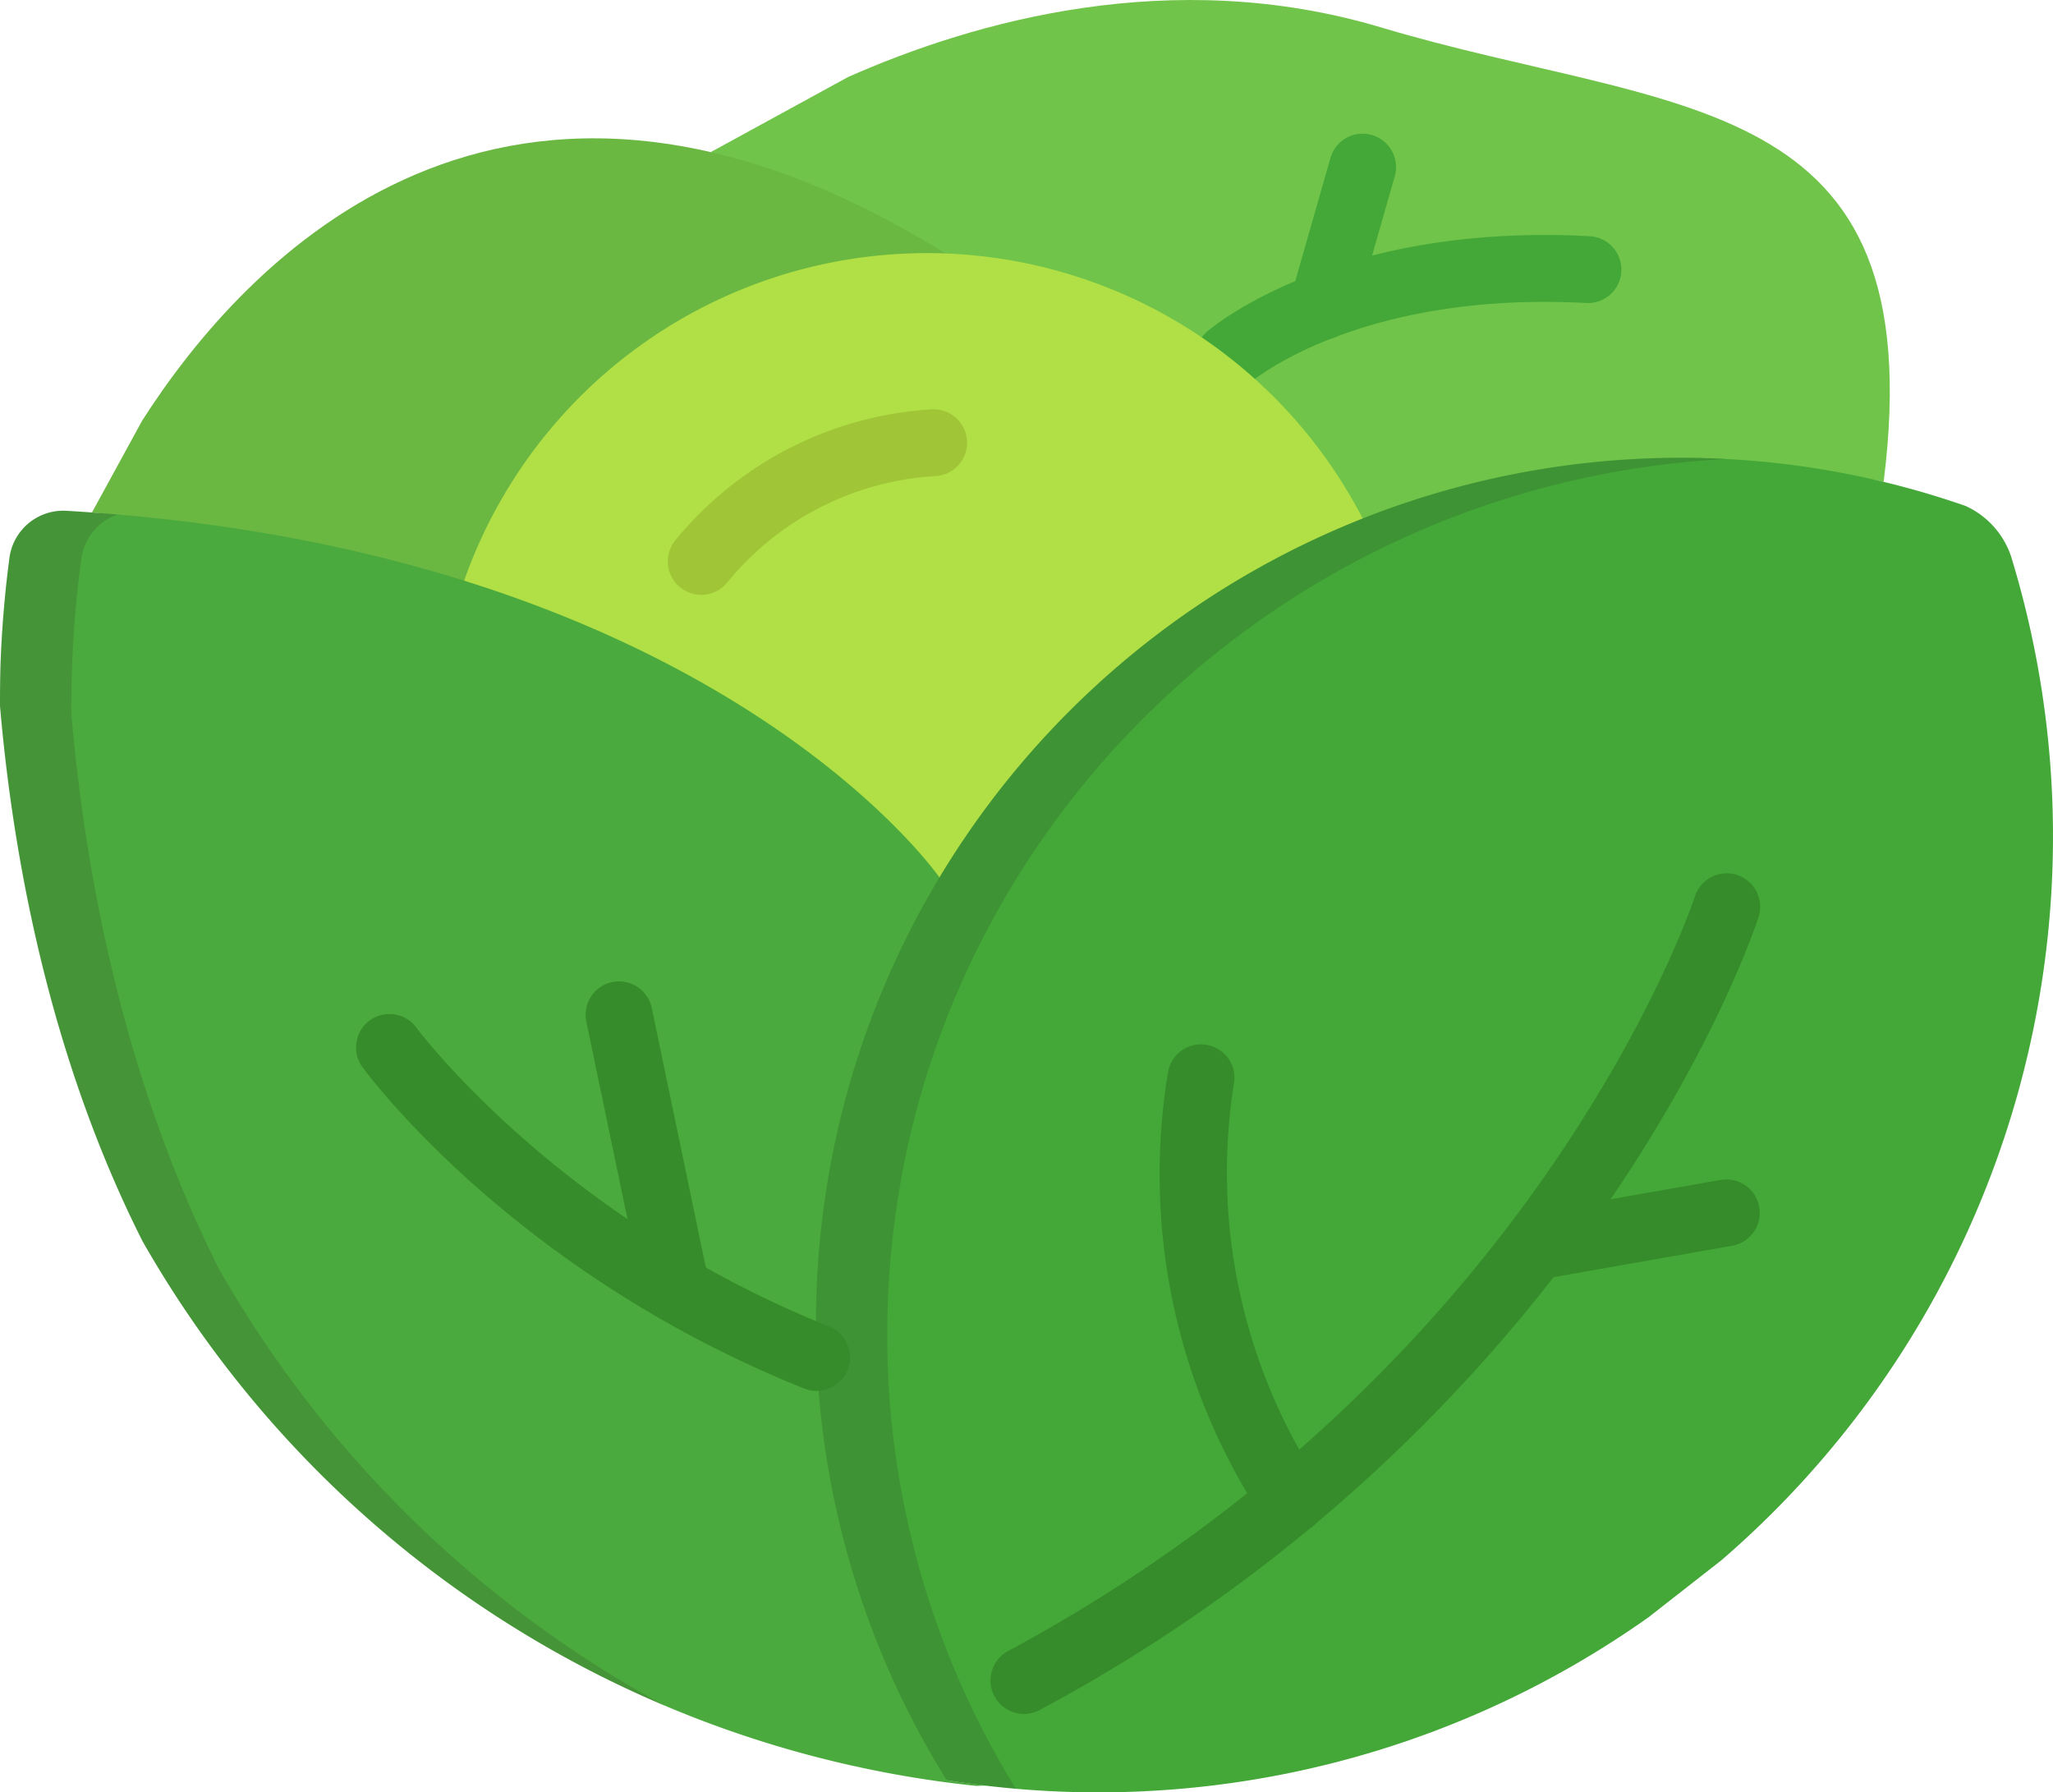 <svg id="pic-lettuce" xmlns="http://www.w3.org/2000/svg" width="157.972" height="137.897" viewBox="0 0 157.972 137.897">
  <path id="Path_504" data-name="Path 504" d="M228.819,34.642c-16.071-4.806-31.312-.47-41,3.816l-10.574,5.781v0c3.489,3.307,9.06,5.6,15.593,9.651,9.418.352,18.916,4.178,25.31,10.134,3.165,2.948,6.2,8.128,8.2,11.994,8.328-3.3,19.6-6.023,29.125-5.667,4.507.169,7.8-1.756,12.024-.739C271.331,39.151,251.388,41.391,228.819,34.642Z" transform="translate(-122.558 -32.534)" fill="#70c449"/>
  <path id="Path_505" data-name="Path 505" d="M26.8,88.736l-3.869,7.079c11.342.819,29.738,18.619,28.64,10.222,1.151,8.8,1.677,1.927,1.544,1.886,5.345-15.184,18.545-32.673,35.477-32.04C54.506,54.74,34.613,76.523,26.8,88.736Z" transform="translate(-15.854 -56.384)" fill="#6ab742"/>
  <path id="Path_506" data-name="Path 506" d="M300.674,103.1a2.572,2.572,0,0,1-1.688-4.513c.395-.344,9.9-8.406,29.466-7.355a2.572,2.572,0,1,1-.275,5.137c-17.505-.935-25.735,6.03-25.817,6.1A2.56,2.56,0,0,1,300.674,103.1Z" transform="translate(-206.125 -73.056)" fill="#43a838"/>
  <path id="Path_507" data-name="Path 507" d="M155.926,147.854c7.5-12.466,21.567-24.311,28.959-31.8a37.751,37.751,0,0,0-69.134,4.79C138.557,133.2,153.926,161.381,155.926,147.854Z" transform="translate(-80.037 -76.171)" fill="#b0e046"/>
  <path id="Path_508" data-name="Path 508" d="M169.122,148.882a2.572,2.572,0,0,1-1.991-4.2,27.614,27.614,0,0,1,19.658-10.066,2.572,2.572,0,1,1,.431,5.126,22.367,22.367,0,0,0-16.1,8.192A2.57,2.57,0,0,1,169.122,148.882Z" transform="translate(-115.164 -103.115)" fill="#a0c638"/>
  <path id="Path_509" data-name="Path 509" d="M72.842,257.572c11.4-16.325-2.123-21.73.939-35.2,4.287-18.851,7.373-23.751-1.5-34.264,0,0-17.5-25.271-67.2-28.2a4.181,4.181,0,0,0-4.365,3.716q-.51,3.871-.666,7.853C.011,172.62,0,173.758,0,174.893c.951,11.118,3.656,26.713,10.962,41.2A83.829,83.829,0,0,0,75.1,258.013c.263-.01.529-.011.79-.026C74.867,257.866,73.85,257.732,72.842,257.572Z" transform="translate(-0.001 -120.607)" fill="#4baa3d"/>
  <path id="Path_510" data-name="Path 510" d="M324.143,81.721a2.573,2.573,0,0,1-2.474-3.279l3.058-10.7a2.572,2.572,0,0,1,4.946,1.414l-3.058,10.7A2.574,2.574,0,0,1,324.143,81.721Z" transform="translate(-222.352 -55.591)" fill="#43a838"/>
  <path id="Path_511" data-name="Path 511" d="M16.879,218.285c-7.592-15.049-10.4-31.254-11.39-42.806,0-1.179.01-2.362.055-3.55q.155-4.136.692-8.161a4.214,4.214,0,0,1,2.8-3.573c-1.293-.11-2.606-.209-3.945-.288A4.181,4.181,0,0,0,.72,163.623q-.51,3.871-.666,7.853C.012,172.62,0,173.758,0,174.893c.951,11.118,3.656,26.713,10.962,41.2a84.135,84.135,0,0,0,40.261,35.792A87.519,87.519,0,0,1,16.879,218.285Z" transform="translate(-0.002 -120.607)" fill="#231f20" opacity="0.15"/>
  <path id="Path_512" data-name="Path 512" d="M295.518,154.487a6.534,6.534,0,0,0-3.58-4.1,66.565,66.565,0,0,0-78.39,98.046,74.036,74.036,0,0,0,8.83.88A73.23,73.23,0,0,0,267.55,235.9l5.613-4.39a73.545,73.545,0,0,0,22.355-77.02Z" transform="translate(-140.706 -111.463)" fill="#43a838"/>
  <path id="Path_513" data-name="Path 513" d="M209.027,211.6c1.332-35.161,29.691-63.021,64.593-64.824-.36-.019-.72-.037-1.081-.05a66.565,66.565,0,0,0-58.992,101.7q2.627.416,5.315.65A66.48,66.48,0,0,1,209.027,211.6Z" transform="translate(-140.706 -111.463)" fill="#231f20" opacity="0.15"/>
  <g id="Group_160" data-name="Group 160" transform="translate(27.398 67.198)">
    <path id="Path_514" data-name="Path 514" d="M124.237,314.395a2.562,2.562,0,0,1-.955-.185c-22.293-8.924-33.523-24.088-33.99-24.729a2.572,2.572,0,0,1,4.157-3.031c.165.223,10.951,14.659,31.745,22.984a2.573,2.573,0,0,1-.957,4.961Z" transform="translate(-88.799 -274.574)" fill="#368c2a"/>
    <path id="Path_515" data-name="Path 515" d="M153.024,303.522a2.573,2.573,0,0,1-2.516-2.048l-4.4-21.114a2.572,2.572,0,1,1,5.036-1.049l4.4,21.114a2.575,2.575,0,0,1-2.521,3.1Z" transform="translate(-128.39 -268.952)" fill="#368c2a"/>
    <path id="Path_516" data-name="Path 516" d="M249.6,315a2.572,2.572,0,0,1-1.22-4.837c40.873-21.975,52.731-57.694,52.846-58.052a2.572,2.572,0,0,1,4.9,1.573c-.125.39-3.165,9.7-11.518,21.911a124.484,124.484,0,0,1-43.791,39.1A2.569,2.569,0,0,1,249.6,315Z" transform="translate(-198.209 -250.327)" fill="#368c2a"/>
    <path id="Path_517" data-name="Path 517" d="M299.377,330.646a2.563,2.563,0,0,1-2.058-1.03,48.027,48.027,0,0,1-7.429-34.487,2.572,2.572,0,0,1,5.08.813,43.631,43.631,0,0,0,6.47,30.6,2.573,2.573,0,0,1-2.063,4.107Z" transform="translate(-227.416 -279.808)" fill="#368c2a"/>
    <path id="Path_518" data-name="Path 518" d="M380.79,334.161a2.572,2.572,0,0,1-.442-5.105l13.6-2.391a2.572,2.572,0,0,1,.89,5.066l-13.6,2.392A2.633,2.633,0,0,1,380.79,334.161Z" transform="translate(-288.923 -303.084)" fill="#368c2a"/>
  </g>
</svg>
